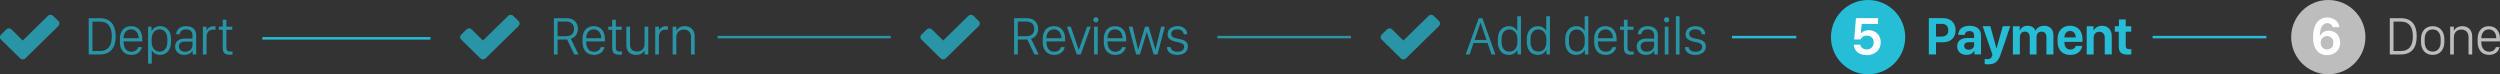 <svg xmlns="http://www.w3.org/2000/svg" width="505" height="15" fill="none" viewBox="0 0 505 15">
    <rect x="0" y="0" width="505" height="15" fill="#333333" stroke="none"/>
    <path fill="#26BED6" d="M11.995 4.756a.726.726 0 0 0-.216-.515l-1.053-1.03a.759.759 0 0 0-1.052 0L4.597 8.186 2.322 5.952a.759.759 0 0 0-1.053 0L.217 6.982A.726.726 0 0 0 0 7.497c0 .19.077.379.217.515l2.801 2.741 1.053 1.03a.759.759 0 0 0 1.052 0l1.053-1.03 5.603-5.482a.726.726 0 0 0 .216-.515zM104.958 4.756a.726.726 0 0 0-.216-.515l-1.053-1.03a.759.759 0 0 0-1.052 0L97.56 8.186l-2.275-2.234a.759.759 0 0 0-1.053 0l-1.052 1.03a.726.726 0 0 0-.217.515c0 .19.077.379.217.515l2.801 2.741 1.053 1.03a.759.759 0 0 0 1.052 0l1.053-1.03 5.603-5.482a.726.726 0 0 0 .216-.515zM197.921 4.756a.726.726 0 0 0-.216-.515l-1.053-1.03a.759.759 0 0 0-1.052 0l-5.077 4.975-2.275-2.234a.759.759 0 0 0-1.053 0l-1.052 1.03a.726.726 0 0 0-.217.515c0 .19.077.379.217.515l2.801 2.741 1.053 1.03a.759.759 0 0 0 1.052 0l1.053-1.03 5.603-5.482a.726.726 0 0 0 .216-.515zM290.884 4.756a.726.726 0 0 0-.216-.515l-1.053-1.03a.759.759 0 0 0-1.052 0l-5.077 4.975-2.275-2.234a.759.759 0 0 0-1.053 0l-1.052 1.03a.726.726 0 0 0-.217.515c0 .19.077.379.217.515l2.801 2.741 1.053 1.03a.759.759 0 0 0 1.052 0l1.053-1.03 5.603-5.482a.726.726 0 0 0 .216-.515z" opacity=".7"/>
    <circle cx="7.5" cy="7.5" r="7.5" fill="#26BED6" transform="matrix(1 0 0 1 369.853 0)"/>
    <path fill="#fff" d="M374.459 9.025c.043 1.144.966 2.11 2.63 2.11 1.627 0 2.82-1.02 2.82-2.614 0-1.493-1.128-2.427-2.411-2.427-.854 0-1.407.386-1.574.628h-.048l.183-1.89h3.312v-1.17H374.9l-.349 4.31h1.272c.167-.359.58-.778 1.31-.778.763 0 1.359.548 1.359 1.391 0 .891-.693 1.407-1.364 1.407-.72 0-1.24-.37-1.331-.967h-1.337z"/>
    <circle cx="7.5" cy="7.5" r="7.5" fill="#BDBDBD" transform="matrix(1 0 0 1 462.817 0)"/>
    <path fill="#fff" d="M472.538 5.487c-.053-.902-.87-1.949-2.405-1.949-1.756 0-2.9 1.375-2.9 3.962 0 1.192.275 2.1.763 2.712.494.612 1.197.923 2.067.923 1.471 0 2.652-.929 2.652-2.555 0-1.547-1.127-2.39-2.324-2.39-.977 0-1.536.57-1.734 1.058h-.054c0-1.568.553-2.572 1.492-2.572.65 0 1.037.435 1.085.811h1.358zm-3.763 3.152c0-.849.569-1.359 1.283-1.359.671 0 1.278.478 1.278 1.359 0 .886-.59 1.353-1.273 1.353-.698 0-1.288-.494-1.288-1.353z"/>
    <path fill="#26BED6" d="M17.922 3.672v7.324h2.212c2.164 0 3.227-1.289 3.227-3.662 0-2.378-1.074-3.662-3.227-3.662h-2.212zm.752.688h1.439c1.67 0 2.47 1.025 2.47 2.974 0 1.949-.8 2.974-2.47 2.974h-1.44V4.36zm7.852 6.727c1.224 0 1.943-.698 2.137-1.568h-.752c-.166.532-.612.929-1.364.929-.993 0-1.578-.773-1.578-1.949v-.134h3.774v-.467c0-1.579-.837-2.61-2.26-2.61-1.439 0-2.26 1.037-2.26 2.55v.64c0 1.589.864 2.609 2.303 2.609zM24.969 7.72v-.017c0-1.02.59-1.771 1.514-1.771.913 0 1.514.751 1.514 1.771v.017h-3.028zm7.342 3.366c1.278 0 2.228-.956 2.228-2.577v-.64c0-1.615-.94-2.582-2.196-2.582-.859 0-1.417.478-1.707.961h-.022v-.864h-.703v7.458h.74V10.18h.022c.285.483.827.907 1.638.907zm-.032-.66c-1.02 0-1.643-.811-1.643-1.992v-.532c0-1.127.606-1.96 1.621-1.96.95 0 1.541.725 1.541 1.965v.521c0 1.31-.639 1.998-1.52 1.998zm6.6-.183h.022v.752h.72v-3.92c0-1.143-.833-1.788-2.003-1.788-1.289 0-1.949.677-2.019 1.638h.704c.075-.601.499-.993 1.288-.993.81 0 1.289.424 1.289 1.235V7.8h-1.552c-1.278.005-1.949.628-1.949 1.595 0 1.025.746 1.69 1.83 1.69.892 0 1.418-.407 1.67-.842zm-1.497.204c-.66 0-1.235-.36-1.235-1.074 0-.564.36-.966 1.208-.966h1.525v.714c0 .784-.65 1.326-1.498 1.326zm3.6.548h.74V7.533c0-.87.366-1.547 1.375-1.547.172 0 .354.011.435.027v-.692a3.287 3.287 0 0 0-.35-.022c-.847 0-1.266.462-1.438.848h-.021v-.762h-.742v5.61zm4.013-5.61h-.79v.633h.79v3.479c0 1.068.252 1.551 1.503 1.551.193 0 .381-.021.467-.043V10.4c-.086.01-.177.016-.284.016-.714 0-.95-.177-.95-.865V6.02h1.186v-.634H45.73V3.984h-.735v1.401z" opacity=".7"/>
    <path stroke="#26BED6" stroke-width=".5" d="M52.979 7.747h33.987"/>
    <path stroke="#26BED6" stroke-width=".5" d="M144.943 7.497h34.986M245.903 7.497h26.99" opacity=".7"/>
    <path fill="#26BED6" d="M114.435 3.672h-2.55v7.324h.751V7.989h1.928l1.428 3.007h.864l-1.54-3.163c.708-.23 1.412-.837 1.412-2.024 0-1.143-.736-2.137-2.293-2.137zm-1.799 3.635V4.354h1.702c.988 0 1.617.526 1.617 1.504 0 .918-.575 1.45-1.649 1.45h-1.67zm7.337 3.78c1.224 0 1.944-.698 2.137-1.568h-.752c-.166.532-.612.929-1.363.929-.994 0-1.579-.773-1.579-1.949v-.134h3.774v-.467c0-1.579-.837-2.61-2.26-2.61-1.439 0-2.26 1.037-2.26 2.55v.64c0 1.589.864 2.609 2.303 2.609zm-1.557-3.366v-.017c0-1.02.59-1.771 1.514-1.771.913 0 1.514.751 1.514 1.771v.017h-3.028zm5.248-2.336h-.789v.634h.79v3.479c0 1.068.252 1.551 1.502 1.551.194 0 .382-.021.468-.043V10.4c-.086.01-.178.016-.285.016-.714 0-.95-.177-.95-.865V6.02h1.186v-.634H124.4V3.984h-.736v1.401zm7.283 0h-.746v3.463c0 .934-.59 1.557-1.509 1.557-.81 0-1.428-.403-1.428-1.46v-3.56h-.74v3.77c0 1.277.837 1.932 1.98 1.932.93 0 1.471-.43 1.67-.891h.032v.8h.741v-5.61zm1.41 5.61h.74V7.534c0-.87.365-1.547 1.375-1.547.172 0 .354.011.435.027v-.692a3.287 3.287 0 0 0-.35-.022c-.848 0-1.266.462-1.438.848h-.022v-.762h-.74v5.61zm3.519 0h.74V7.56c0-.822.462-1.59 1.515-1.59.89 0 1.455.559 1.455 1.52v3.506h.74V7.382c0-1.358-.853-2.094-2.007-2.094-.94 0-1.472.5-1.681.902h-.021v-.805h-.741v5.61zM207.398 3.672h-2.55v7.324h.751V7.989h1.928l1.428 3.007h.864l-1.54-3.163c.708-.23 1.412-.837 1.412-2.024 0-1.143-.736-2.137-2.293-2.137zM205.6 7.307V4.354h1.702c.988 0 1.617.526 1.617 1.504 0 .918-.575 1.45-1.649 1.45h-1.67zm7.337 3.78c1.224 0 1.944-.698 2.137-1.568h-.752c-.166.532-.612.929-1.363.929-.994 0-1.579-.773-1.579-1.949v-.134h3.774v-.467c0-1.579-.837-2.61-2.26-2.61-1.439 0-2.26 1.037-2.26 2.55v.64c0 1.589.864 2.609 2.303 2.609zM211.38 7.72v-.017c0-1.02.59-1.771 1.514-1.771.913 0 1.514.751 1.514 1.771v.017h-3.028zm6.134 3.275h.79l2.034-5.61h-.746l-1.675 4.675h-.027l-1.595-4.676h-.778l1.997 5.61zm3.487 0h.741v-5.61h-.74v5.61zM220.855 4c0 .29.231.52.516.52.284 0 .52-.23.52-.52a.52.52 0 0 0-.52-.516.516.516 0 0 0-.516.516zm4.421 7.087c1.225 0 1.944-.698 2.137-1.568h-.751c-.167.532-.612.929-1.364.929-.993 0-1.579-.773-1.579-1.949v-.134h3.775v-.467c0-1.579-.838-2.61-2.26-2.61-1.44 0-2.26 1.037-2.26 2.55v.64c0 1.589.864 2.609 2.302 2.609zM223.72 7.72v-.017c0-1.02.591-1.771 1.514-1.771.913 0 1.515.751 1.515 1.771v.017h-3.029zm11.579-2.336h-.758l-1.122 4.612h-.032l-1.374-4.612h-.714l-1.37 4.612h-.037l-1.122-4.612h-.757l1.487 5.61h.768l1.38-4.53h.021l1.375 4.53h.767l1.488-5.61zm.55 1.557c0 .993.832 1.3 1.89 1.536.859.182 1.465.322 1.465.993 0 .564-.477.982-1.374.982-.864 0-1.31-.43-1.374-.94h-.73c0 .93.794 1.574 2.05 1.574 1.251 0 2.164-.59 2.164-1.697 0-1.106-.918-1.358-1.954-1.562-.714-.15-1.407-.306-1.407-.961 0-.628.537-.94 1.251-.94.956 0 1.25.564 1.272.999h.704c0-.843-.618-1.638-1.95-1.638-1.068 0-2.007.527-2.007 1.654zM296.86 10.996l.79-2.309h2.84l.794 2.309h.784l-2.625-7.324h-.741l-2.631 7.324h.79zm2.223-6.395l1.192 3.469h-2.41L299.06 4.6h.022zm5.726.687c-1.364 0-2.234 1.058-2.234 2.588V8.5c0 1.536.8 2.583 2.234 2.583.859 0 1.428-.462 1.702-.988h.021v.902h.704V3.28h-.741v2.948h-.022c-.257-.483-.832-.94-1.664-.94zm.059.666c1.015 0 1.643.8 1.643 1.96v.558c0 1.192-.607 1.95-1.627 1.95-.902 0-1.568-.661-1.568-1.955v-.548c0-1.326.682-1.965 1.552-1.965zm5.79-.666c-1.364 0-2.233 1.058-2.233 2.588V8.5c0 1.536.8 2.583 2.233 2.583.86 0 1.428-.462 1.702-.988h.022v.902h.703V3.28h-.74v2.948h-.022c-.258-.483-.833-.94-1.665-.94zm.06.666c1.014 0 1.642.8 1.642 1.96v.558c0 1.192-.606 1.95-1.627 1.95-.902 0-1.567-.661-1.567-1.955v-.548c0-1.326.682-1.965 1.551-1.965zm7.698-.666c-1.363 0-2.233 1.058-2.233 2.588V8.5c0 1.536.8 2.583 2.233 2.583.86 0 1.428-.462 1.702-.988h.022v.902h.703V3.28h-.74v2.948h-.022c-.258-.483-.833-.94-1.665-.94zm.06.666c1.014 0 1.642.8 1.642 1.96v.558c0 1.192-.606 1.95-1.627 1.95-.902 0-1.567-.661-1.567-1.955v-.548c0-1.326.681-1.965 1.551-1.965zm5.86 5.133c1.224 0 1.943-.698 2.136-1.568h-.751c-.167.532-.612.929-1.364.929-.993 0-1.579-.773-1.579-1.949v-.134h3.775v-.467c0-1.579-.838-2.61-2.26-2.61-1.44 0-2.26 1.037-2.26 2.55v.64c0 1.589.864 2.609 2.302 2.609zm-1.558-3.366v-.017c0-1.02.591-1.771 1.515-1.771.912 0 1.514.751 1.514 1.771v.017h-3.029zm5.249-2.336h-.79v.634h.79v3.479c0 1.068.252 1.551 1.503 1.551.193 0 .381-.021.467-.043V10.4c-.086.01-.177.016-.285.016-.714 0-.95-.177-.95-.865V6.02h1.187v-.634h-1.187V3.984h-.735v1.401zm6.107 4.859h.021v.752h.72v-3.92c0-1.143-.833-1.788-2.003-1.788-1.289 0-1.949.677-2.019 1.638h.704c.075-.601.499-.993 1.288-.993.81 0 1.289.424 1.289 1.235V7.8h-1.552c-1.278.005-1.949.628-1.949 1.595 0 1.025.746 1.69 1.83 1.69.892 0 1.418-.407 1.67-.842zm-1.498.204c-.66 0-1.235-.36-1.235-1.074 0-.564.36-.966 1.208-.966h1.525v.714c0 .784-.65 1.326-1.498 1.326zm3.648.548h.74v-5.61h-.74v5.61zM336.139 4c0 .29.23.52.515.52.285 0 .521-.23.521-.52a.52.52 0 0 0-.52-.516.516.516 0 0 0-.516.516zm2.392 6.996h.74V3.28h-.74v7.716zm1.962-4.054c0 .993.832 1.3 1.89 1.536.859.182 1.466.322 1.466.993 0 .564-.478.982-1.375.982-.864 0-1.31-.43-1.374-.94h-.73c0 .93.794 1.574 2.05 1.574 1.251 0 2.164-.59 2.164-1.697 0-1.106-.918-1.358-1.954-1.562-.714-.15-1.407-.306-1.407-.961 0-.628.537-.94 1.251-.94.956 0 1.251.564 1.273.999h.703c0-.843-.617-1.638-1.95-1.638-1.067 0-2.007.527-2.007 1.654z" opacity=".7"/>
    <path fill="#26BED6" d="M389.625 3.667v7.329h1.45v-2.46h1.465c1.578 0 2.491-1.03 2.491-2.426 0-1.375-.902-2.443-2.475-2.443h-2.931zm1.444 1.154h1.208c.8 0 1.278.467 1.278 1.289 0 .993-.607 1.288-1.616 1.288h-.87V4.821zm7.701 5.482h.06v.693h1.336v-3.85c0-1.326-.998-1.938-2.308-1.938-1.643 0-2.255.88-2.298 1.83h1.32c.038-.456.371-.762.95-.762.597 0 .94.317.94.886v.516h-1.39c-1.32 0-2.03.655-2.03 1.675 0 1.074.763 1.729 1.874 1.729.838 0 1.321-.36 1.546-.779zm-1.09-.252c-.472 0-.923-.258-.923-.79 0-.434.306-.735.929-.735h1.084v.601c0 .553-.483.924-1.09.924zm8.379-4.752h-1.498l-1.24 4.419h-.054l-1.214-4.419h-1.562l1.976 5.707-.054.204c-.102.527-.397.736-1.041.736-.172 0-.37-.016-.462-.032v1.02c.172.037.478.059.72.059 1.234 0 1.921-.456 2.415-1.766l.145-.392c.011-.033 1.471-4.247 1.869-5.536zm.545 5.697h1.406V7.538c0-.79.451-1.149 1.004-1.149.575 0 .999.338.999 1.16v3.447h1.364V7.549c0-.73.38-1.16 1.009-1.16.601 0 .993.381.993 1.106v3.5h1.412V7.104c0-1.138-.682-1.895-1.857-1.895-.956 0-1.547.494-1.735.977h-.059c-.193-.585-.719-.977-1.594-.977-.854 0-1.337.494-1.493.907h-.075V5.3h-1.374v5.697zm11.605.102c1.524 0 2.265-.908 2.4-1.82h-1.31c-.119.461-.516.74-1.08.74-.72 0-1.208-.547-1.208-1.412v-.155h3.651v-.559c0-1.637-.96-2.695-2.513-2.695-1.497 0-2.523.988-2.523 2.658v.52c0 1.746 1.02 2.723 2.583 2.723zm-1.198-3.544v-.01c0-.73.457-1.295 1.15-1.295.687 0 1.132.559 1.132 1.294v.011h-2.282zm4.502 3.442h1.407v-3.34c0-.72.397-1.245 1.127-1.245.607 0 1.112.349 1.112 1.224v3.36h1.412V7.33c0-1.396-.811-2.121-1.97-2.121-.951 0-1.472.531-1.654.923h-.06V5.3h-1.374v5.697zm6.51-5.697h-.832v1.095h.805v2.991c0 1.165.467 1.643 1.885 1.643.284 0 .536-.027.644-.048V9.933c-.065.005-.183.01-.3.01-.586 0-.828-.171-.828-.74V6.393h1.106V5.3h-1.106V3.935h-1.374V5.3z"/>
    <path fill="#BDBDBD" d="M482.738 3.672v7.324h2.212c2.164 0 3.227-1.289 3.227-3.662 0-2.378-1.074-3.662-3.227-3.662h-2.212zm.751.688h1.44c1.67 0 2.47 1.025 2.47 2.974 0 1.949-.8 2.974-2.47 2.974h-1.44V4.36zm7.912.928c-1.504 0-2.363 1.085-2.363 2.604v.586c0 1.524.86 2.609 2.363 2.609 1.503 0 2.357-1.085 2.357-2.61v-.585c0-1.514-.86-2.604-2.357-2.604zm0 .655c1.009 0 1.616.747 1.616 1.992v.505c0 1.24-.607 1.987-1.616 1.987-1.015 0-1.622-.747-1.622-1.987v-.505c0-1.245.612-1.992 1.622-1.992zm3.535 5.053h.74V7.56c0-.822.463-1.59 1.515-1.59.891 0 1.455.559 1.455 1.52v3.506h.74V7.382c0-1.358-.853-2.094-2.007-2.094-.94 0-1.471.5-1.68.902h-.022v-.805h-.741v5.61zm7.847.09c1.224 0 1.943-.697 2.136-1.567h-.751c-.167.532-.612.929-1.364.929-.993 0-1.578-.773-1.578-1.949v-.134H505v-.467c0-1.579-.838-2.61-2.26-2.61-1.44 0-2.26 1.037-2.26 2.55v.64c0 1.589.864 2.609 2.303 2.609zm-1.557-3.365v-.017c0-1.02.59-1.771 1.514-1.771.912 0 1.514.751 1.514 1.771v.017h-3.028z"/>
    <path stroke="#26BED6" stroke-width=".5" d="M349.861 7.497h12.995M434.828 7.497h22.99"/>
</svg>
